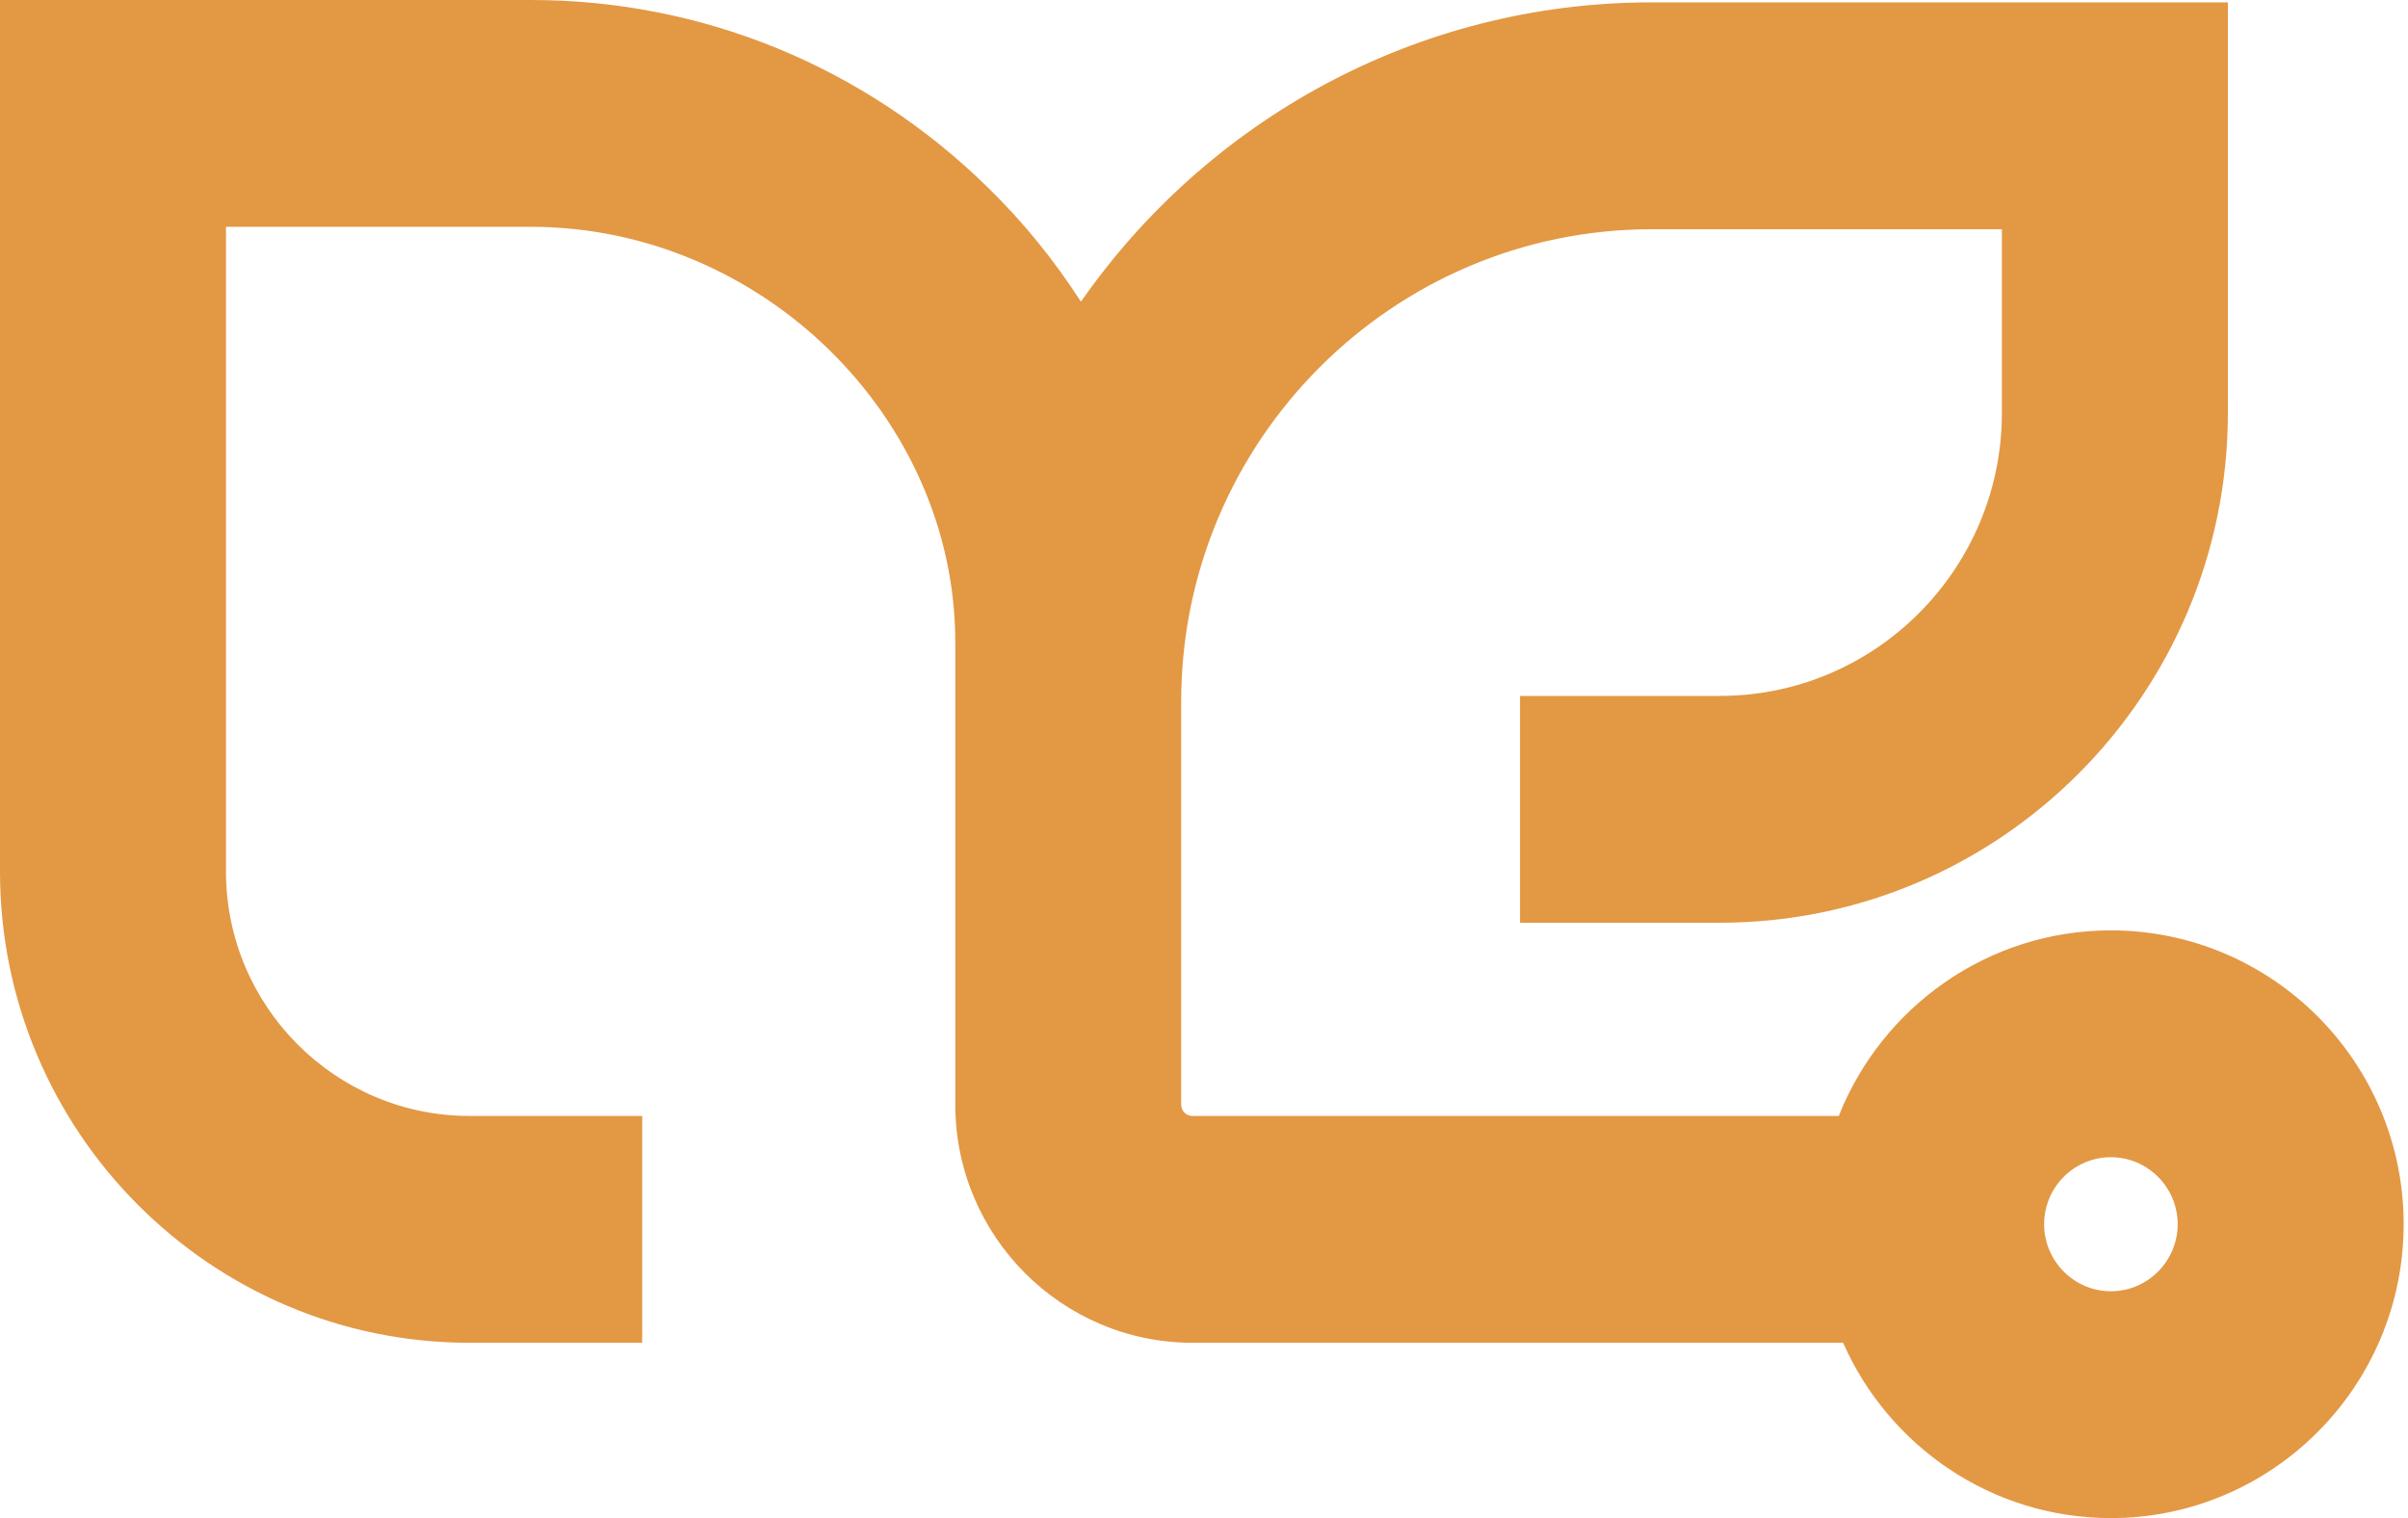 <svg width="46" height="29" viewBox="0 0 46 29" fill="none" xmlns="http://www.w3.org/2000/svg">
<g clip-path="url(#clip0_534_1446)">
<path d="M40.324 17.773C37.968 17.773 35.948 19.244 35.126 21.318H22.778C22.66 21.318 22.564 21.222 22.564 21.103V13.404C22.564 8.426 26.598 4.379 31.555 4.379H38.242V7.887C38.242 10.867 35.827 13.294 32.856 13.294H29.037V17.627H32.856C38.207 17.627 42.559 13.258 42.559 7.887V0.045H31.555C27.046 0.045 23.056 2.31 20.649 5.763C20.146 4.981 19.552 4.245 18.865 3.575C16.508 1.268 13.412 0 10.145 0H0V16.648C0 21.614 4.025 25.651 8.969 25.651H12.268V21.318H8.969C6.405 21.318 4.317 19.222 4.317 16.648V4.333H10.145C14.538 4.333 18.249 7.967 18.249 12.271V21.103C18.249 23.611 20.282 25.651 22.78 25.651H35.209C36.078 27.621 38.042 29 40.324 29C43.407 29 45.917 26.481 45.917 23.386C45.917 20.292 43.407 17.773 40.324 17.773ZM40.324 24.667C39.622 24.667 39.049 24.091 39.049 23.386C39.049 22.681 39.622 22.106 40.324 22.106C41.027 22.106 41.6 22.681 41.6 23.386C41.6 24.091 41.027 24.667 40.324 24.667Z" fill="#E39844"/>
</g>
<defs>
<clipPath id="clip0_534_1446">
<rect width="45.917" height="29" fill="white"/>
</clipPath>
</defs>
</svg>
